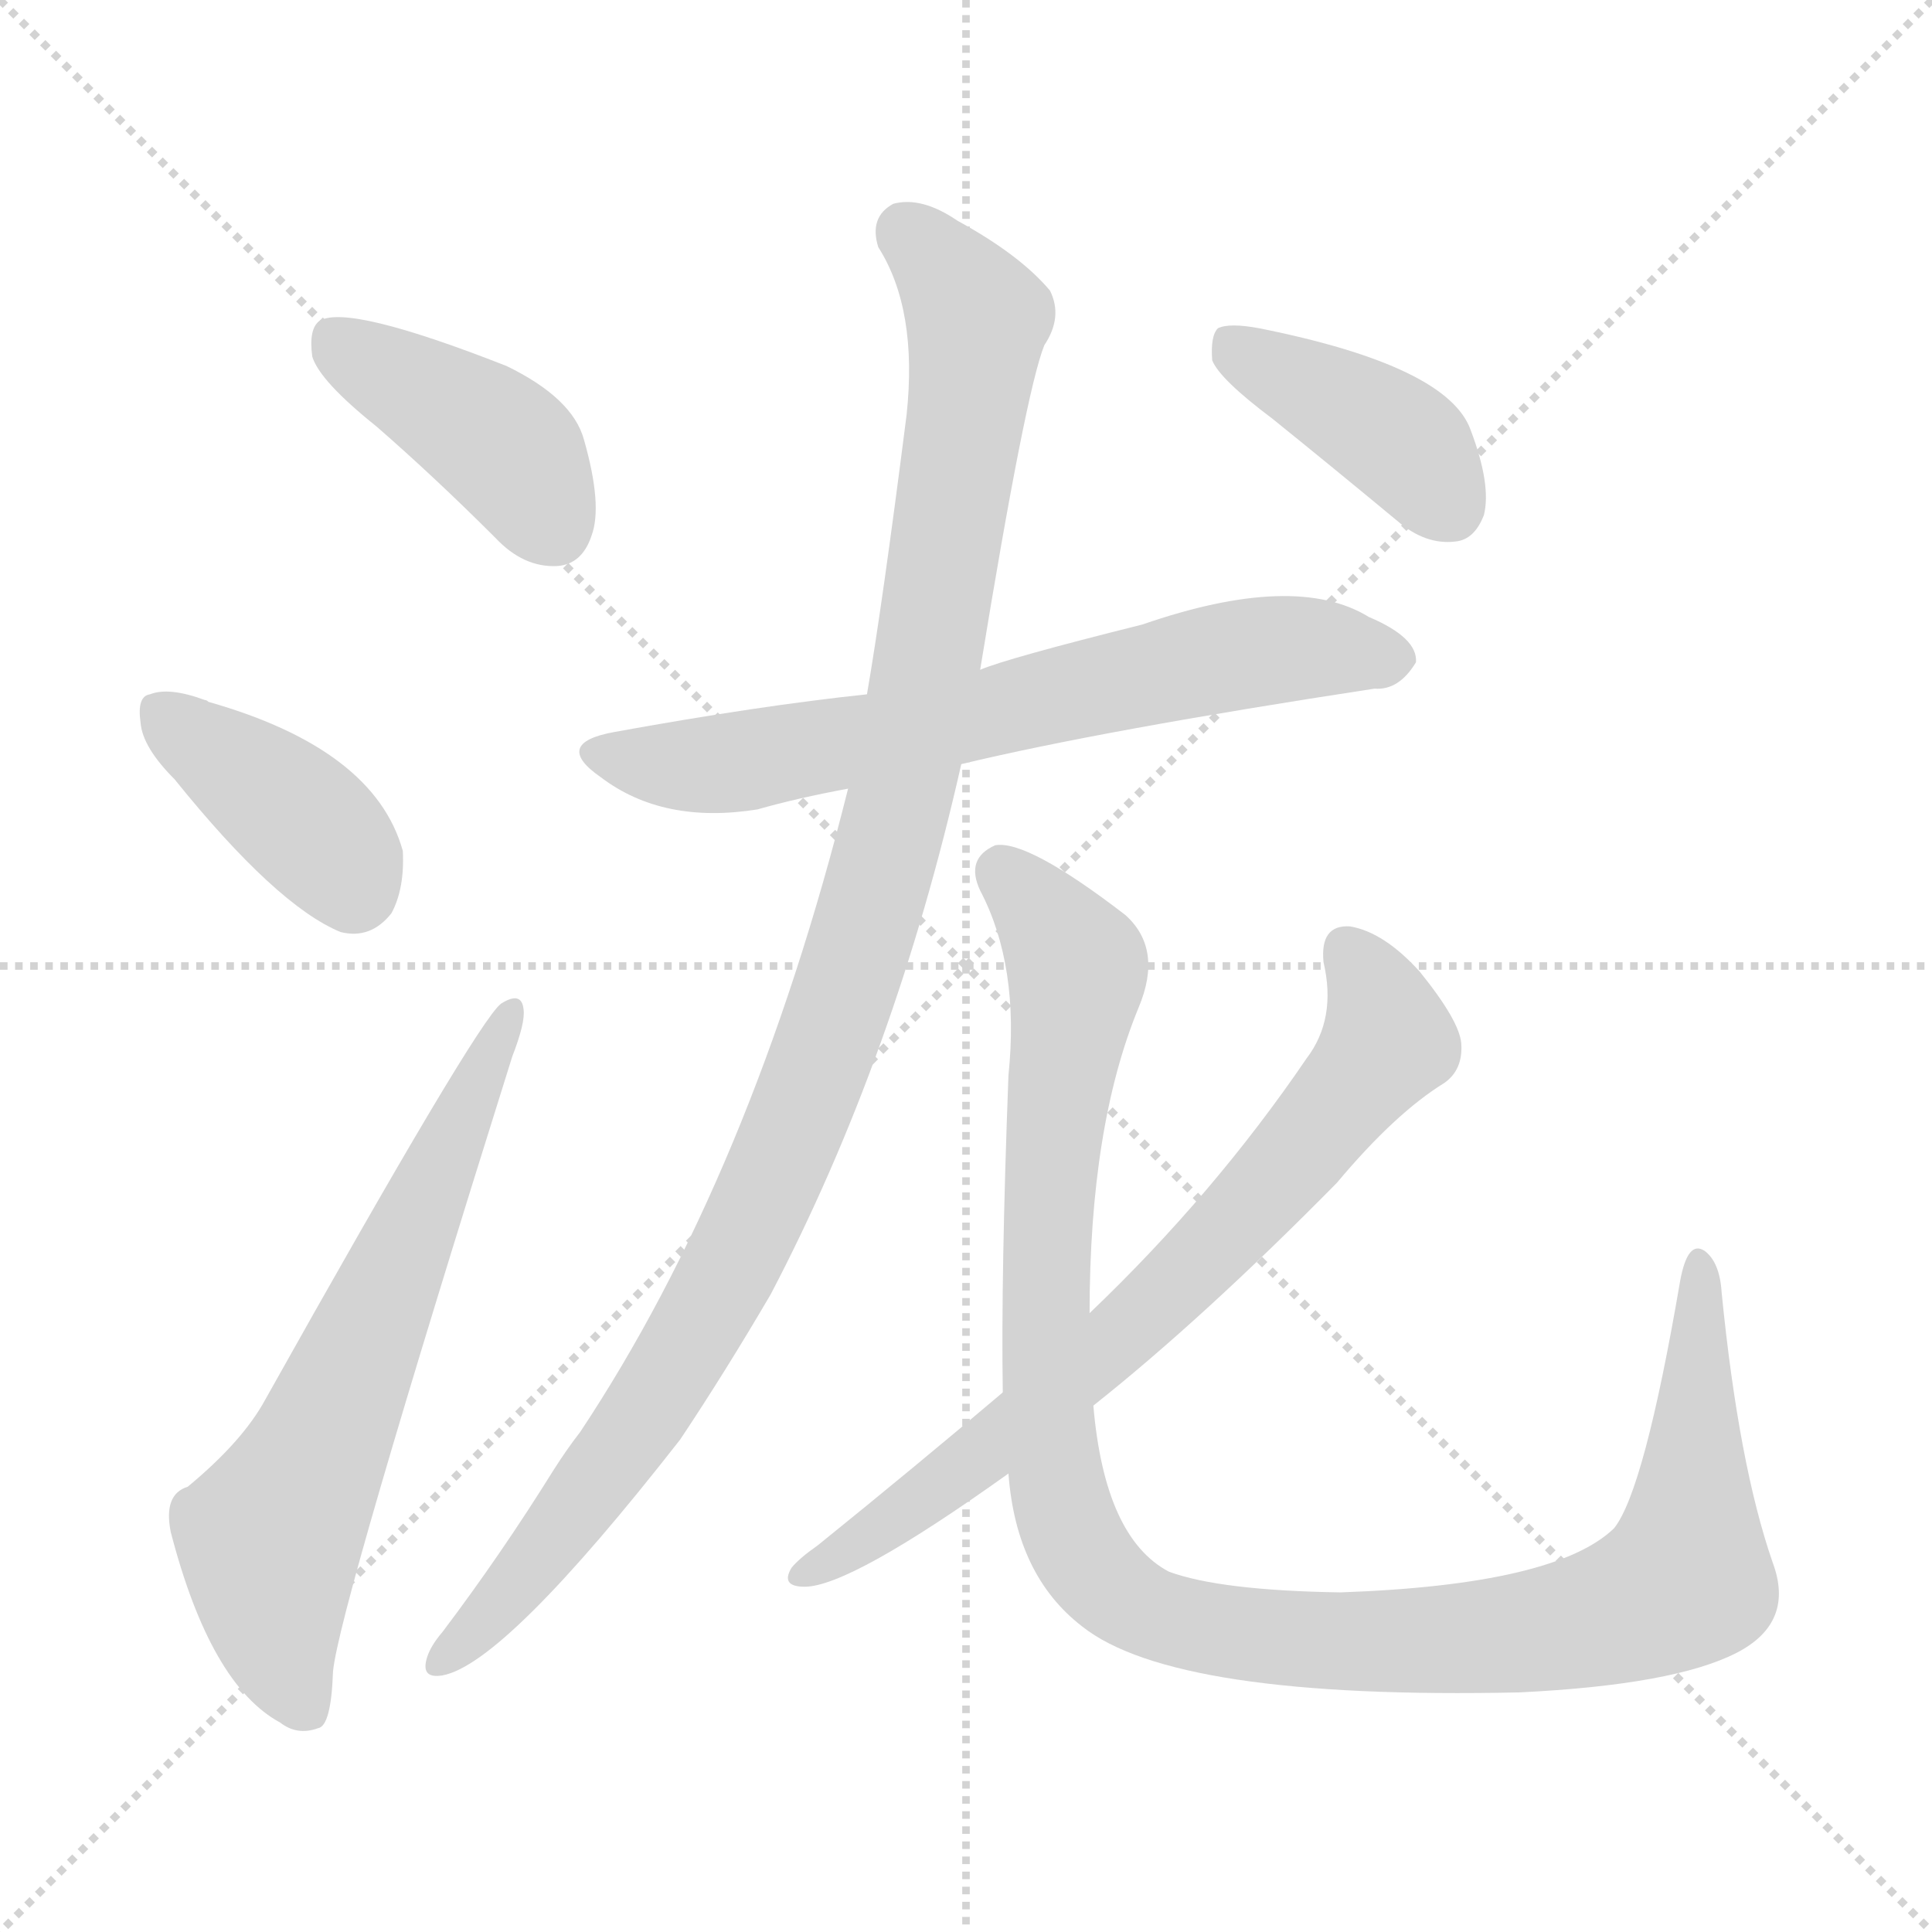 <svg version="1.1" viewBox="0 0 1024 1024" xmlns="http://www.w3.org/2000/svg">
  <g stroke="lightgray" stroke-dasharray="1,1" stroke-width="1" transform="scale(4, 4)">
    <line x1="0" y1="0" x2="256" y2="256"></line>
    <line x1="256" y1="0" x2="0" y2="256"></line>
    <line x1="128" y1="0" x2="128" y2="256"></line>
    <line x1="0" y1="128" x2="256" y2="128"></line>
  </g>
<g transform="scale(1, -1) translate(0, -900)">
   <style type="text/css">
    @keyframes keyframes0 {
      from {
       stroke: blue;
       stroke-dashoffset: 416;
       stroke-width: 128;
       }
       58% {
       animation-timing-function: step-end;
       stroke: blue;
       stroke-dashoffset: 0;
       stroke-width: 128;
       }
       to {
       stroke: black;
       stroke-width: 1024;
       }
       }
       #make-me-a-hanzi-animation-0 {
         animation: keyframes0 0.589s both;
         animation-delay: 0s;
         animation-timing-function: linear;
       }
    @keyframes keyframes1 {
      from {
       stroke: blue;
       stroke-dashoffset: 393;
       stroke-width: 128;
       }
       56% {
       animation-timing-function: step-end;
       stroke: blue;
       stroke-dashoffset: 0;
       stroke-width: 128;
       }
       to {
       stroke: black;
       stroke-width: 1024;
       }
       }
       #make-me-a-hanzi-animation-1 {
         animation: keyframes1 0.57s both;
         animation-delay: 0.589s;
         animation-timing-function: linear;
       }
    @keyframes keyframes2 {
      from {
       stroke: blue;
       stroke-dashoffset: 654;
       stroke-width: 128;
       }
       68% {
       animation-timing-function: step-end;
       stroke: blue;
       stroke-dashoffset: 0;
       stroke-width: 128;
       }
       to {
       stroke: black;
       stroke-width: 1024;
       }
       }
       #make-me-a-hanzi-animation-2 {
         animation: keyframes2 0.782s both;
         animation-delay: 1.158s;
         animation-timing-function: linear;
       }
    @keyframes keyframes3 {
      from {
       stroke: blue;
       stroke-dashoffset: 682;
       stroke-width: 128;
       }
       69% {
       animation-timing-function: step-end;
       stroke: blue;
       stroke-dashoffset: 0;
       stroke-width: 128;
       }
       to {
       stroke: black;
       stroke-width: 1024;
       }
       }
       #make-me-a-hanzi-animation-3 {
         animation: keyframes3 0.805s both;
         animation-delay: 1.941s;
         animation-timing-function: linear;
       }
    @keyframes keyframes4 {
      from {
       stroke: blue;
       stroke-dashoffset: 1097;
       stroke-width: 128;
       }
       78% {
       animation-timing-function: step-end;
       stroke: blue;
       stroke-dashoffset: 0;
       stroke-width: 128;
       }
       to {
       stroke: black;
       stroke-width: 1024;
       }
       }
       #make-me-a-hanzi-animation-4 {
         animation: keyframes4 1.143s both;
         animation-delay: 2.746s;
         animation-timing-function: linear;
       }
    @keyframes keyframes5 {
      from {
       stroke: blue;
       stroke-dashoffset: 1140;
       stroke-width: 128;
       }
       79% {
       animation-timing-function: step-end;
       stroke: blue;
       stroke-dashoffset: 0;
       stroke-width: 128;
       }
       to {
       stroke: black;
       stroke-width: 1024;
       }
       }
       #make-me-a-hanzi-animation-5 {
         animation: keyframes5 1.178s both;
         animation-delay: 3.888s;
         animation-timing-function: linear;
       }
    @keyframes keyframes6 {
      from {
       stroke: blue;
       stroke-dashoffset: 727;
       stroke-width: 128;
       }
       70% {
       animation-timing-function: step-end;
       stroke: blue;
       stroke-dashoffset: 0;
       stroke-width: 128;
       }
       to {
       stroke: black;
       stroke-width: 1024;
       }
       }
       #make-me-a-hanzi-animation-6 {
         animation: keyframes6 0.842s both;
         animation-delay: 5.066s;
         animation-timing-function: linear;
       }
    @keyframes keyframes7 {
      from {
       stroke: blue;
       stroke-dashoffset: 406;
       stroke-width: 128;
       }
       57% {
       animation-timing-function: step-end;
       stroke: blue;
       stroke-dashoffset: 0;
       stroke-width: 128;
       }
       to {
       stroke: black;
       stroke-width: 1024;
       }
       }
       #make-me-a-hanzi-animation-7 {
         animation: keyframes7 0.58s both;
         animation-delay: 5.908s;
         animation-timing-function: linear;
       }
</style>
<path d="M 199.5 674.0 Q 230.5 647.0 262.5 615.0 Q 277.5 599.0 295.5 600.0 Q 308.5 601.0 313.5 616.0 Q 319.5 632.0 309.5 667.0 Q 303.5 689.0 268.5 706.0 Q 184.5 739.0 169.5 730.0 Q 163.5 726.0 165.5 711.0 Q 169.5 698.0 199.5 674.0 Z" fill="lightgray"></path> 
<path d="M 92.5 487.0 Q 146.5 420.0 180.5 406.0 Q 196.5 402.0 207.5 416.0 Q 214.5 429.0 213.5 449.0 Q 198.5 503.0 110.5 528.0 Q 109.5 529.0 108.5 529.0 Q 89.5 536.0 79.5 532.0 Q 72.5 531.0 74.5 517.0 Q 75.5 504.0 92.5 487.0 Z" fill="lightgray"></path> 
<path d="M 99.5 112.0 Q 86.5 108.0 90.5 88.0 Q 111.5 7.0 148.5 -13.0 Q 157.5 -20.0 168.5 -16.0 Q 175.5 -15.0 176.5 14.0 Q 179.5 47.0 271.5 340.0 Q 278.5 358.0 277.5 365.0 Q 276.5 375.0 265.5 368.0 Q 252.5 358.0 140.5 158.0 Q 128.5 136.0 99.5 112.0 Z" fill="lightgray"></path> 
<path d="M 509.5 495.0 Q 584.5 513.0 728.5 535.0 Q 741.5 534.0 750.5 549.0 Q 751.5 562.0 725.5 573.0 Q 686.5 597.0 605.5 569.0 Q 533.5 551.0 519.5 545.0 L 459.5 532.0 Q 402.5 526.0 325.5 512.0 Q 292.5 506.0 318.5 488.0 Q 351.5 463.0 401.5 471.0 Q 422.5 477.0 449.5 482.0 L 509.5 495.0 Z" fill="lightgray"></path> 
<path d="M 449.5 482.0 Q 398.5 278.0 307.5 141.0 Q 300.5 132.0 293.5 121.0 Q 265.5 76.0 234.5 35.0 Q 228.5 28.0 226.5 22.0 Q 222.5 10.0 234.5 12.0 Q 267.5 18.0 360.5 137.0 Q 384.5 173.0 408.5 214.0 Q 474.5 340.0 509.5 495.0 L 519.5 545.0 Q 543.5 692.0 553.5 717.0 Q 563.5 732.0 556.5 746.0 Q 540.5 765.0 507.5 783.0 Q 488.5 796.0 473.5 792.0 Q 460.5 785.0 465.5 769.0 Q 486.5 736.0 480.5 680.0 Q 467.5 578.0 459.5 532.0 L 449.5 482.0 Z" fill="lightgray"></path> 
<path d="M 534.5 119.0 Q 538.5 65.0 573.5 38.0 Q 622.5 -1.0 805.5 3.0 Q 887.5 7.0 920.5 24.0 Q 951.5 40.0 939.5 72.0 Q 921.5 124.0 912.5 215.0 Q 911.5 231.0 903.5 237.0 Q 894.5 243.0 890.5 221.0 Q 871.5 110.0 855.5 90.0 Q 824.5 60.0 710.5 56.0 Q 646.5 57.0 619.5 67.0 Q 585.5 85.0 579.5 155.0 L 577.5 204.0 Q 577.5 303.0 603.5 366.0 Q 616.5 397.0 596.5 415.0 Q 544.5 455.0 527.5 452.0 Q 511.5 445.0 519.5 428.0 Q 540.5 388.0 534.5 330.0 Q 530.5 224.0 531.5 162.0 L 534.5 119.0 Z" fill="lightgray"></path> 
<path d="M 531.5 162.0 Q 485.5 123.0 433.5 81.0 Q 423.5 74.0 419.5 69.0 Q 413.5 59.0 426.5 59.0 Q 450.5 59.0 534.5 119.0 L 579.5 155.0 Q 637.5 201.0 708.5 273.0 Q 739.5 310.0 765.5 326.0 Q 775.5 333.0 774.5 347.0 Q 773.5 359.0 752.5 385.0 Q 733.5 406.0 715.5 409.0 Q 699.5 410.0 701.5 390.0 Q 708.5 360.0 692.5 339.0 Q 643.5 267.0 577.5 204.0 L 531.5 162.0 Z" fill="lightgray"></path> 
<path d="M 674.5 678.0 Q 705.5 653.0 740.5 624.0 Q 755.5 611.0 771.5 613.0 Q 781.5 614.0 786.5 627.0 Q 790.5 643.0 779.5 672.0 Q 767.5 706.0 667.5 726.0 Q 651.5 729.0 645.5 726.0 Q 641.5 722.0 642.5 709.0 Q 646.5 699.0 674.5 678.0 Z" fill="lightgray"></path> 
      <clipPath id="make-me-a-hanzi-clip-0">
      <path d="M 199.5 674.0 Q 230.5 647.0 262.5 615.0 Q 277.5 599.0 295.5 600.0 Q 308.5 601.0 313.5 616.0 Q 319.5 632.0 309.5 667.0 Q 303.5 689.0 268.5 706.0 Q 184.5 739.0 169.5 730.0 Q 163.5 726.0 165.5 711.0 Q 169.5 698.0 199.5 674.0 Z" fill="lightgray"></path>
      </clipPath>
      <path clip-path="url(#make-me-a-hanzi-clip-0)" d="M 174.5 722.0 L 267.5 663.0 L 293.5 620.0 " fill="none" id="make-me-a-hanzi-animation-0" stroke-dasharray="288 576" stroke-linecap="round"></path>

      <clipPath id="make-me-a-hanzi-clip-1">
      <path d="M 92.5 487.0 Q 146.5 420.0 180.5 406.0 Q 196.5 402.0 207.5 416.0 Q 214.5 429.0 213.5 449.0 Q 198.5 503.0 110.5 528.0 Q 109.5 529.0 108.5 529.0 Q 89.5 536.0 79.5 532.0 Q 72.5 531.0 74.5 517.0 Q 75.5 504.0 92.5 487.0 Z" fill="lightgray"></path>
      </clipPath>
      <path clip-path="url(#make-me-a-hanzi-clip-1)" d="M 86.5 521.0 L 165.5 461.0 L 187.5 430.0 " fill="none" id="make-me-a-hanzi-animation-1" stroke-dasharray="265 530" stroke-linecap="round"></path>

      <clipPath id="make-me-a-hanzi-clip-2">
      <path d="M 99.5 112.0 Q 86.5 108.0 90.5 88.0 Q 111.5 7.0 148.5 -13.0 Q 157.5 -20.0 168.5 -16.0 Q 175.5 -15.0 176.5 14.0 Q 179.5 47.0 271.5 340.0 Q 278.5 358.0 277.5 365.0 Q 276.5 375.0 265.5 368.0 Q 252.5 358.0 140.5 158.0 Q 128.5 136.0 99.5 112.0 Z" fill="lightgray"></path>
      </clipPath>
      <path clip-path="url(#make-me-a-hanzi-clip-2)" d="M 161.5 -6.0 L 148.5 24.0 L 142.5 85.0 L 270.5 361.0 " fill="none" id="make-me-a-hanzi-animation-2" stroke-dasharray="526 1052" stroke-linecap="round"></path>

      <clipPath id="make-me-a-hanzi-clip-3">
      <path d="M 509.5 495.0 Q 584.5 513.0 728.5 535.0 Q 741.5 534.0 750.5 549.0 Q 751.5 562.0 725.5 573.0 Q 686.5 597.0 605.5 569.0 Q 533.5 551.0 519.5 545.0 L 459.5 532.0 Q 402.5 526.0 325.5 512.0 Q 292.5 506.0 318.5 488.0 Q 351.5 463.0 401.5 471.0 Q 422.5 477.0 449.5 482.0 L 509.5 495.0 Z" fill="lightgray"></path>
      </clipPath>
      <path clip-path="url(#make-me-a-hanzi-clip-3)" d="M 319.5 501.0 L 377.5 494.0 L 482.5 512.0 L 656.5 553.0 L 702.5 556.0 L 738.5 550.0 " fill="none" id="make-me-a-hanzi-animation-3" stroke-dasharray="554 1108" stroke-linecap="round"></path>

      <clipPath id="make-me-a-hanzi-clip-4">
      <path d="M 449.5 482.0 Q 398.5 278.0 307.5 141.0 Q 300.5 132.0 293.5 121.0 Q 265.5 76.0 234.5 35.0 Q 228.5 28.0 226.5 22.0 Q 222.5 10.0 234.5 12.0 Q 267.5 18.0 360.5 137.0 Q 384.5 173.0 408.5 214.0 Q 474.5 340.0 509.5 495.0 L 519.5 545.0 Q 543.5 692.0 553.5 717.0 Q 563.5 732.0 556.5 746.0 Q 540.5 765.0 507.5 783.0 Q 488.5 796.0 473.5 792.0 Q 460.5 785.0 465.5 769.0 Q 486.5 736.0 480.5 680.0 Q 467.5 578.0 459.5 532.0 L 449.5 482.0 Z" fill="lightgray"></path>
      </clipPath>
      <path clip-path="url(#make-me-a-hanzi-clip-4)" d="M 479.5 778.0 L 501.5 756.0 L 517.5 727.0 L 477.5 477.0 L 441.5 356.0 L 389.5 232.0 L 336.5 141.0 L 267.5 52.0 L 235.5 21.0 " fill="none" id="make-me-a-hanzi-animation-4" stroke-dasharray="969 1938" stroke-linecap="round"></path>

      <clipPath id="make-me-a-hanzi-clip-5">
      <path d="M 534.5 119.0 Q 538.5 65.0 573.5 38.0 Q 622.5 -1.0 805.5 3.0 Q 887.5 7.0 920.5 24.0 Q 951.5 40.0 939.5 72.0 Q 921.5 124.0 912.5 215.0 Q 911.5 231.0 903.5 237.0 Q 894.5 243.0 890.5 221.0 Q 871.5 110.0 855.5 90.0 Q 824.5 60.0 710.5 56.0 Q 646.5 57.0 619.5 67.0 Q 585.5 85.0 579.5 155.0 L 577.5 204.0 Q 577.5 303.0 603.5 366.0 Q 616.5 397.0 596.5 415.0 Q 544.5 455.0 527.5 452.0 Q 511.5 445.0 519.5 428.0 Q 540.5 388.0 534.5 330.0 Q 530.5 224.0 531.5 162.0 L 534.5 119.0 Z" fill="lightgray"></path>
      </clipPath>
      <path clip-path="url(#make-me-a-hanzi-clip-5)" d="M 530.5 439.0 L 571.5 384.0 L 554.5 235.0 L 559.5 113.0 L 572.5 78.0 L 603.5 48.0 L 691.5 30.0 L 793.5 32.0 L 849.5 43.0 L 893.5 63.0 L 900.5 228.0 " fill="none" id="make-me-a-hanzi-animation-5" stroke-dasharray="1012 2024" stroke-linecap="round"></path>

      <clipPath id="make-me-a-hanzi-clip-6">
      <path d="M 531.5 162.0 Q 485.5 123.0 433.5 81.0 Q 423.5 74.0 419.5 69.0 Q 413.5 59.0 426.5 59.0 Q 450.5 59.0 534.5 119.0 L 579.5 155.0 Q 637.5 201.0 708.5 273.0 Q 739.5 310.0 765.5 326.0 Q 775.5 333.0 774.5 347.0 Q 773.5 359.0 752.5 385.0 Q 733.5 406.0 715.5 409.0 Q 699.5 410.0 701.5 390.0 Q 708.5 360.0 692.5 339.0 Q 643.5 267.0 577.5 204.0 L 531.5 162.0 Z" fill="lightgray"></path>
      </clipPath>
      <path clip-path="url(#make-me-a-hanzi-clip-6)" d="M 713.5 395.0 L 729.5 373.0 L 733.5 346.0 L 682.5 282.0 L 638.5 234.0 L 540.5 146.0 L 481.5 99.0 L 427.5 67.0 " fill="none" id="make-me-a-hanzi-animation-6" stroke-dasharray="599 1198" stroke-linecap="round"></path>

      <clipPath id="make-me-a-hanzi-clip-7">
      <path d="M 674.5 678.0 Q 705.5 653.0 740.5 624.0 Q 755.5 611.0 771.5 613.0 Q 781.5 614.0 786.5 627.0 Q 790.5 643.0 779.5 672.0 Q 767.5 706.0 667.5 726.0 Q 651.5 729.0 645.5 726.0 Q 641.5 722.0 642.5 709.0 Q 646.5 699.0 674.5 678.0 Z" fill="lightgray"></path>
      </clipPath>
      <path clip-path="url(#make-me-a-hanzi-clip-7)" d="M 650.5 720.0 L 736.5 671.0 L 768.5 631.0 " fill="none" id="make-me-a-hanzi-animation-7" stroke-dasharray="278 556" stroke-linecap="round"></path>

</g>
</svg>
